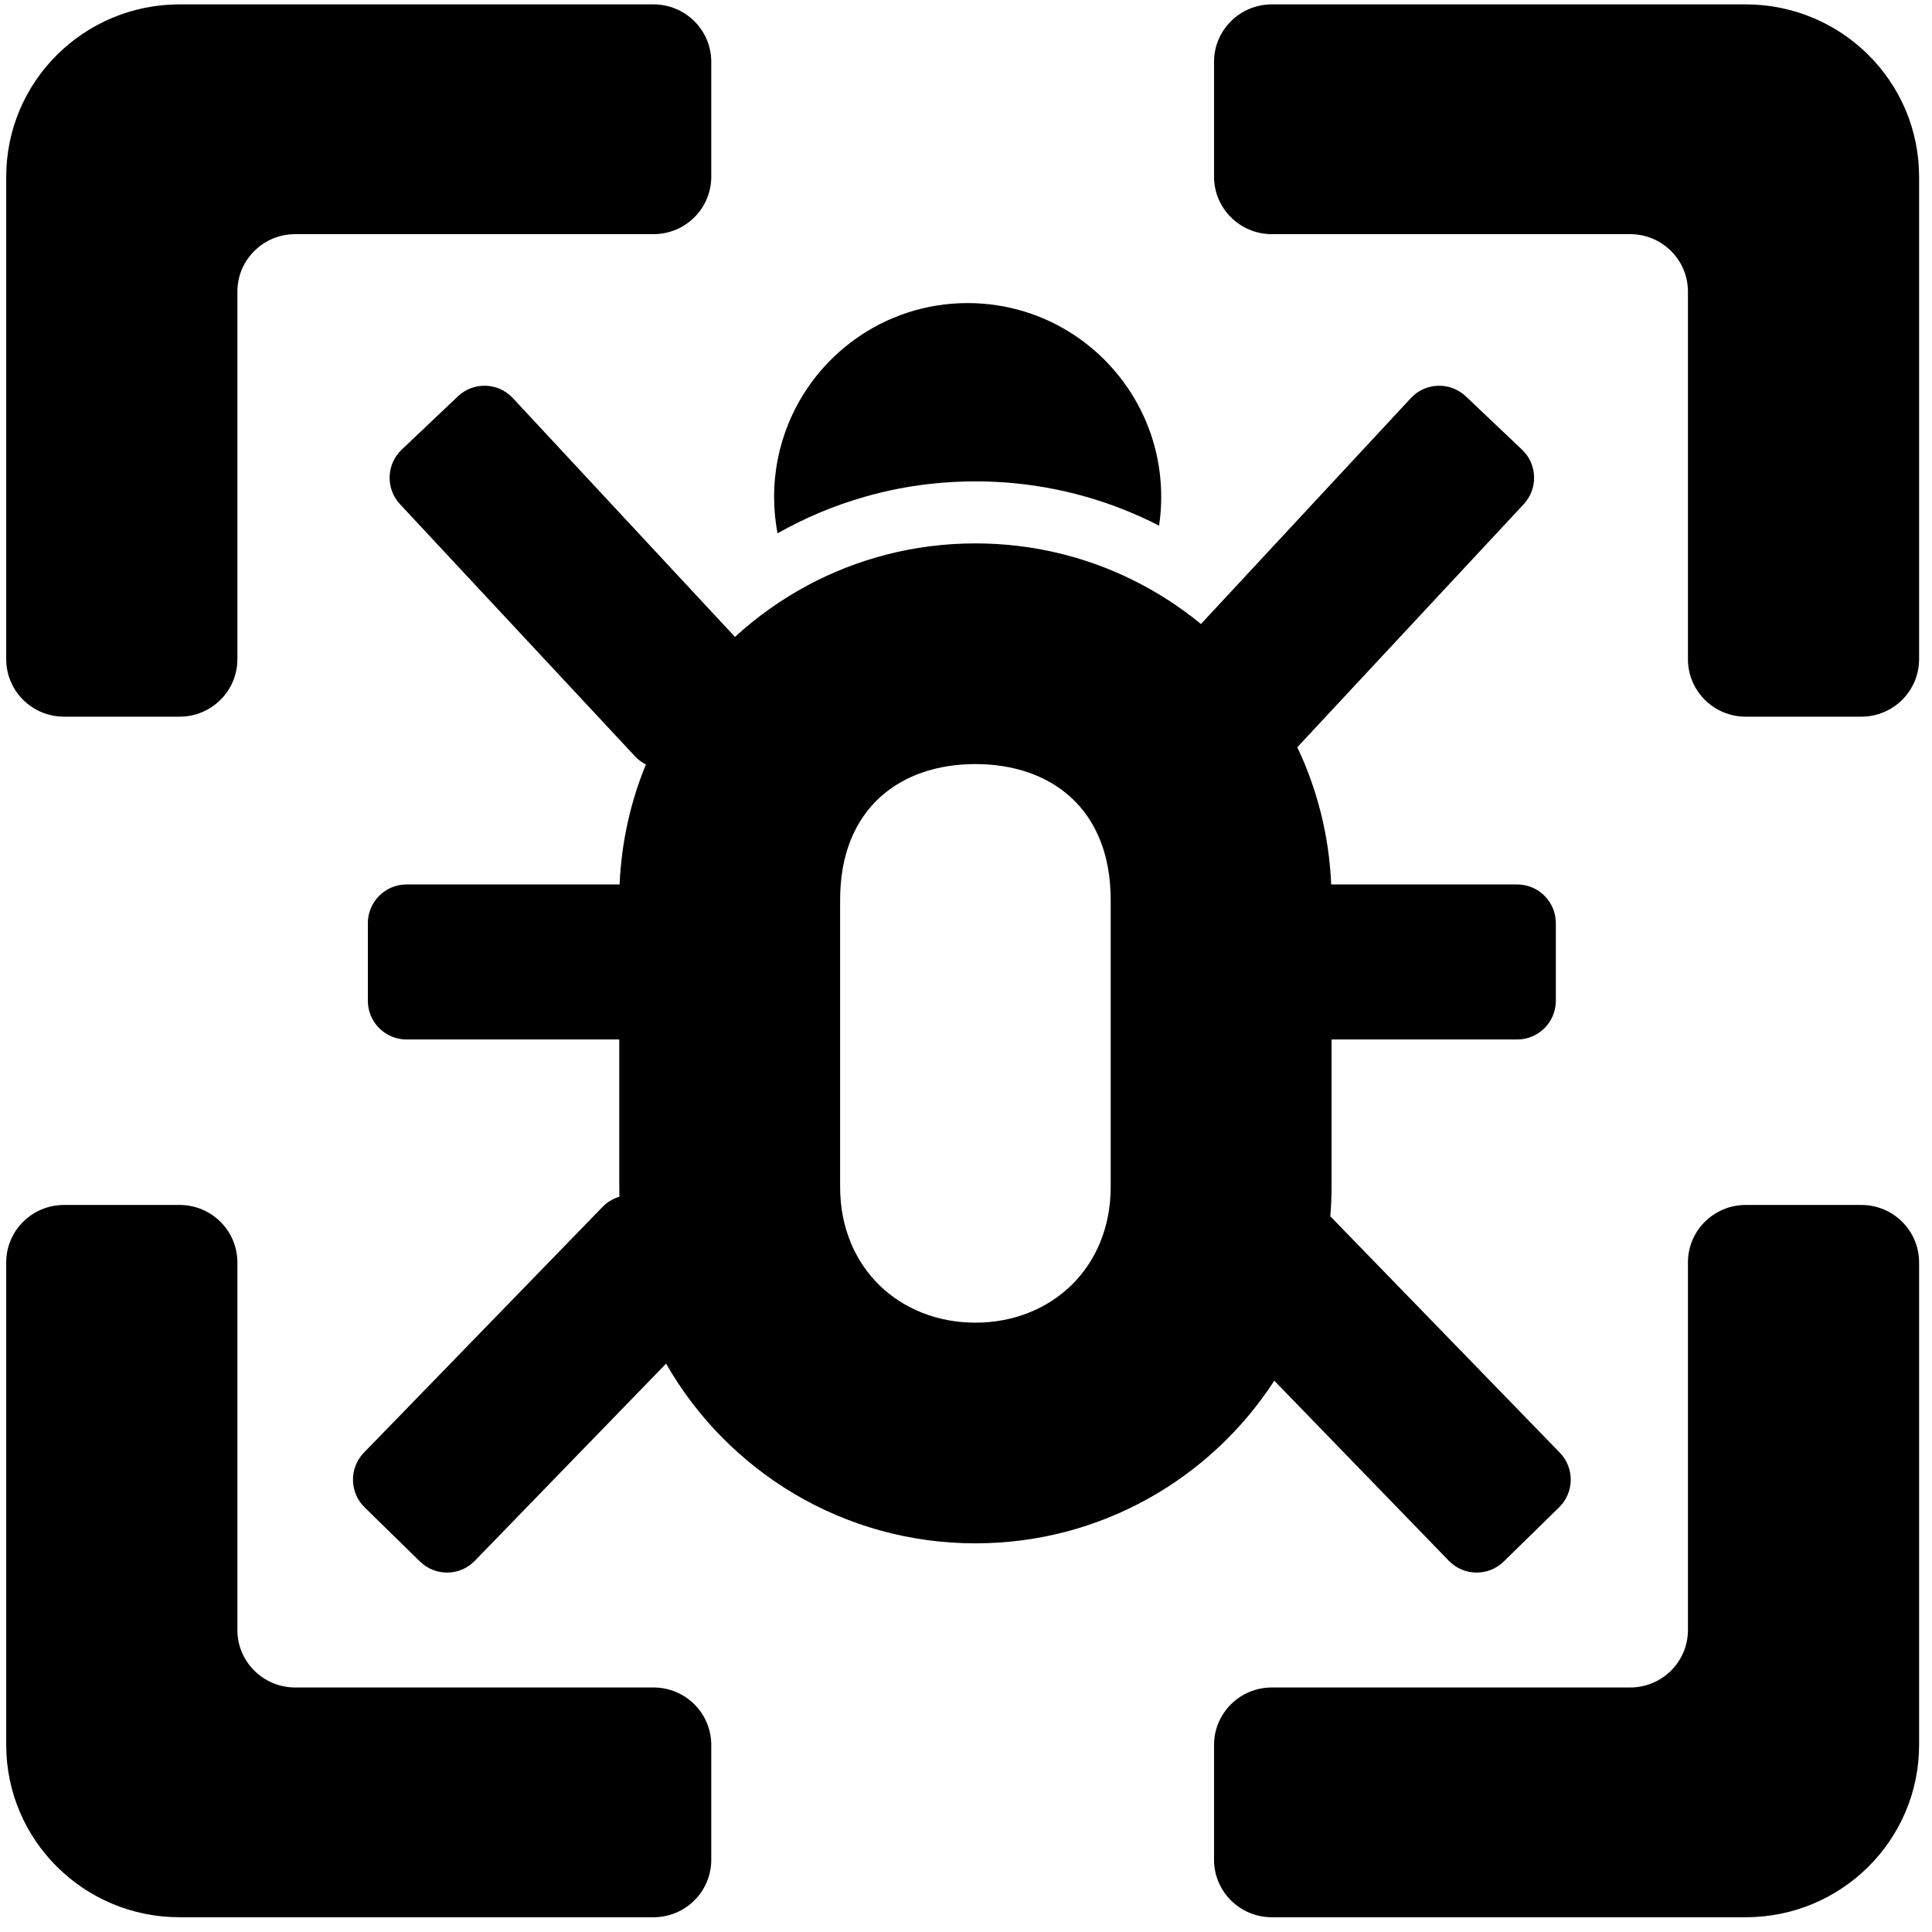 <svg width="101" height="101" viewBox="0 0 101 101" fill="none" xmlns="http://www.w3.org/2000/svg">
<path fill-rule="evenodd" clip-rule="evenodd" d="M63.467 3.232C63.467 1.573 64.82 0.229 66.489 0.229H91.262C96.268 0.229 100.325 4.262 100.325 9.238V34.463C100.325 36.121 98.973 37.466 97.304 37.466H91.262C89.594 37.466 88.241 36.121 88.241 34.463V15.244C88.241 13.585 86.888 12.241 85.22 12.241H66.489C64.82 12.241 63.467 10.896 63.467 9.238V3.232Z" fill="#000000"/>
<path fill-rule="evenodd" clip-rule="evenodd" d="M63.467 97.226C63.467 98.884 64.82 100.229 66.489 100.229H91.262C96.268 100.229 100.325 96.195 100.325 91.22V65.995C100.325 64.336 98.973 62.992 97.304 62.992H91.262C89.594 62.992 88.241 64.336 88.241 65.995V85.214C88.241 86.872 86.888 88.217 85.22 88.217H66.489C64.82 88.217 63.467 89.561 63.467 91.22V97.226Z" fill="#000000"/>
<path fill-rule="evenodd" clip-rule="evenodd" d="M37.183 3.232C37.183 1.573 35.831 0.229 34.162 0.229H9.389C4.383 0.229 0.325 4.262 0.325 9.238V34.463C0.325 36.121 1.678 37.466 3.347 37.466H9.389C11.057 37.466 12.41 36.121 12.41 34.463V15.244C12.41 13.585 13.763 12.241 15.431 12.241H34.162C35.831 12.241 37.183 10.896 37.183 9.238V3.232Z" fill="#000000"/>
<path fill-rule="evenodd" clip-rule="evenodd" d="M37.183 97.226C37.183 98.884 35.831 100.229 34.162 100.229H9.389C4.383 100.229 0.325 96.195 0.325 91.22V65.995C0.325 64.336 1.678 62.992 3.347 62.992H9.389C11.057 62.992 12.41 64.336 12.41 65.995V85.214C12.41 86.872 13.763 88.217 15.431 88.217H34.162C35.831 88.217 37.183 89.561 37.183 91.22V97.226Z" fill="#000000"/>
<path fill-rule="evenodd" clip-rule="evenodd" d="M33.766 39.963C33.561 39.861 33.37 39.721 33.203 39.545L20.923 26.372C20.154 25.559 20.188 24.276 21 23.506L23.937 20.72C24.748 19.951 26.029 19.985 26.798 20.798L38.422 33.296C39.558 32.255 40.824 31.352 42.192 30.616C44.812 29.206 47.809 28.407 50.992 28.407C53.919 28.407 56.689 29.083 59.154 30.289C60.456 30.926 61.673 31.711 62.783 32.621L73.769 20.798C74.537 19.985 75.818 19.951 76.629 20.72L79.567 23.506C80.378 24.276 80.413 25.559 79.643 26.372L67.82 39.063C68.858 41.253 69.483 43.678 69.592 46.237H79.313C80.43 46.237 81.336 47.144 81.336 48.263V52.316C81.336 53.435 80.43 54.342 79.313 54.342H69.609V62.041C69.609 62.561 69.588 63.076 69.546 63.586L81.538 75.936C82.319 76.736 82.304 78.019 81.505 78.801L78.611 81.633C77.812 82.416 76.531 82.401 75.749 81.601L66.617 72.18C63.298 77.297 57.54 80.682 50.992 80.682C44.069 80.682 38.03 76.9 34.821 71.287L24.817 81.601C24.036 82.401 22.755 82.416 21.956 81.633L19.061 78.801C18.262 78.019 18.248 76.736 19.029 75.936L31.505 63.089C31.756 62.832 32.059 62.656 32.381 62.561C32.376 62.388 32.374 62.215 32.374 62.041V54.342H21.254C20.136 54.342 19.23 53.435 19.23 52.316V48.263C19.23 47.144 20.136 46.237 21.254 46.237H32.391C32.486 44.024 32.966 41.911 33.766 39.963ZM58.064 47.047V62.041C58.064 66.317 54.918 69.145 50.992 69.145C47.065 69.145 43.919 66.317 43.919 62.041V47.047C43.919 42.258 47.065 39.944 50.992 39.944C54.918 39.944 58.064 42.258 58.064 47.047Z" fill="#000000"/>
<path d="M45.191 25.975C46.319 25.652 47.485 25.421 48.682 25.29C49.44 25.207 50.211 25.165 50.992 25.165C51.486 25.165 51.977 25.182 52.463 25.215C53.954 25.319 55.403 25.577 56.792 25.975C58.117 26.355 59.39 26.861 60.594 27.481C60.667 26.99 60.705 26.487 60.705 25.975C60.705 24.484 60.383 23.067 59.805 21.792C59.014 20.047 57.743 18.567 56.161 17.519C54.563 16.461 52.647 15.844 50.587 15.844C48.383 15.844 46.344 16.55 44.682 17.748C43.149 18.852 41.938 20.375 41.215 22.15C40.734 23.33 40.468 24.622 40.468 25.975C40.468 26.627 40.53 27.264 40.647 27.881C42.068 27.077 43.59 26.434 45.191 25.975Z" fill="#000000"/>
</svg>
